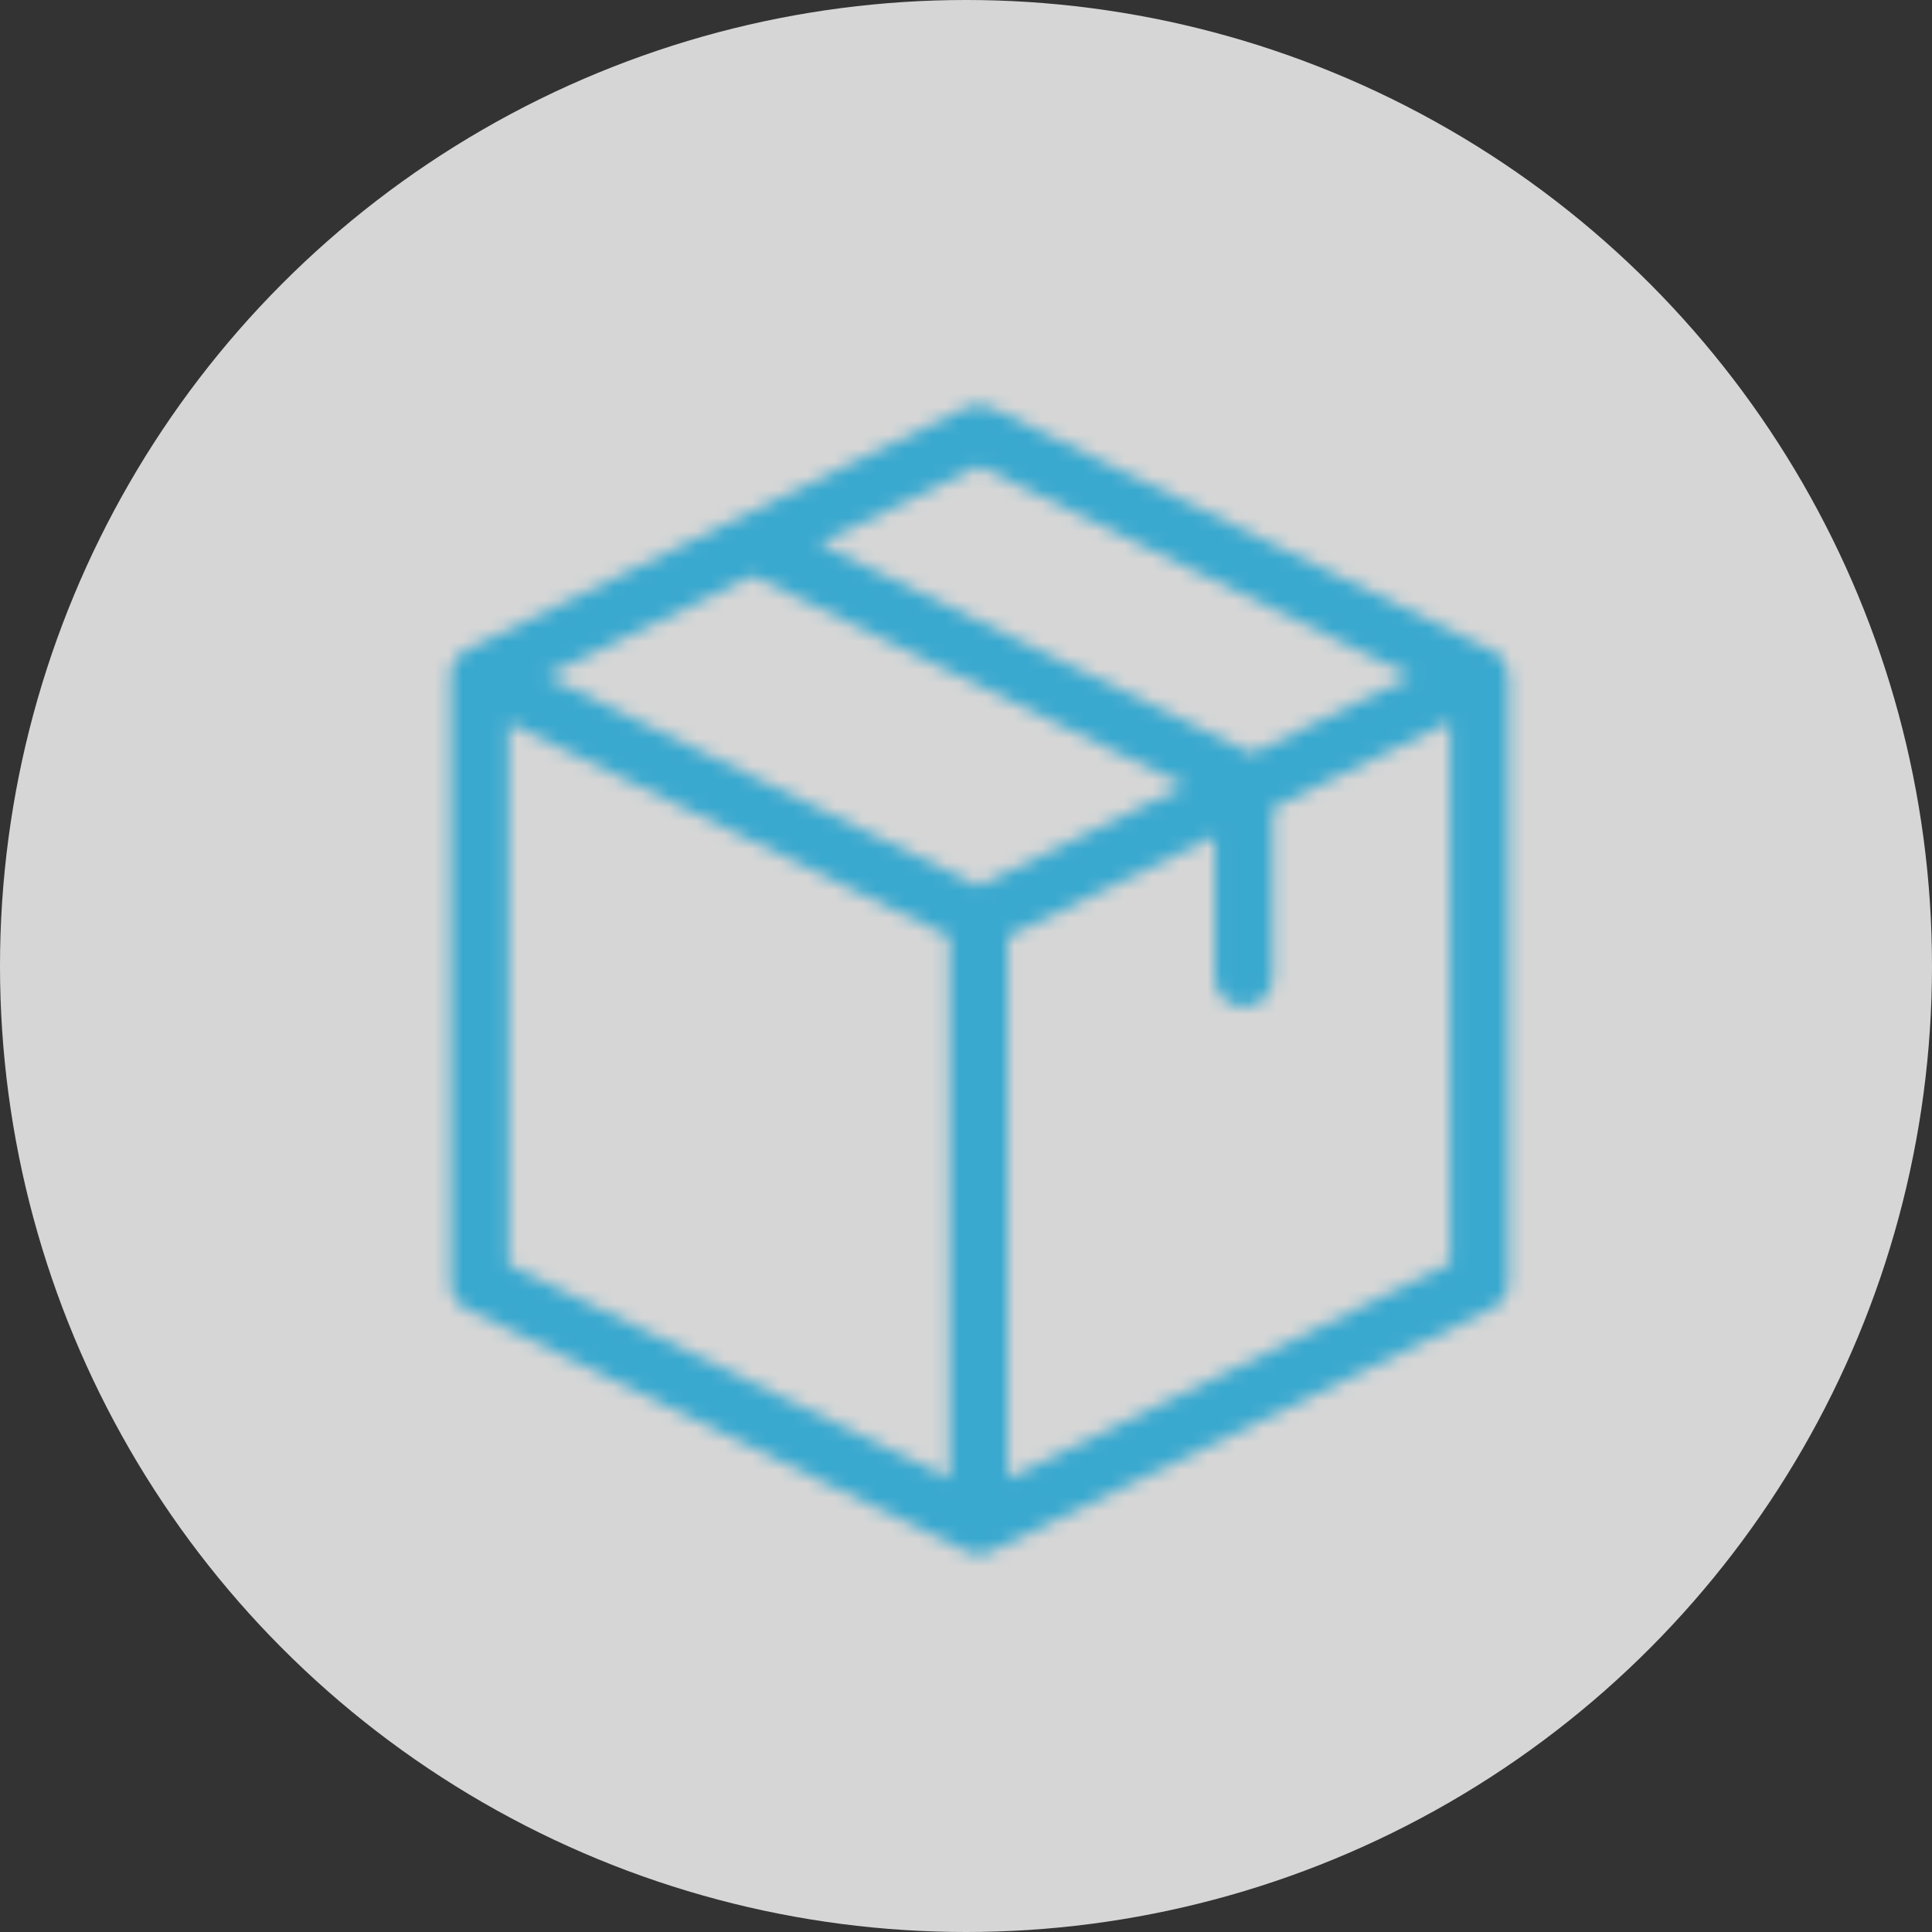 <?xml version="1.0" encoding="UTF-8"?>
<svg width="140px" height="140px" viewBox="0 0 140 140" version="1.1" xmlns="http://www.w3.org/2000/svg" xmlns:xlink="http://www.w3.org/1999/xlink">
    <rect x="0" y="0" width="140" height="140" fill="#333333" stroke="none"/>
    <!-- Generator: Sketch 53.2 (72643) - https://sketchapp.com -->
    <title>Group 2</title>
    <desc>Created with Sketch.</desc>
    <defs>
        <path d="M88.291,27.971 C88.291,27.655 88.221,27.338 88.08,27.039 C87.799,26.442 87.254,26.037 86.656,25.914 L50.844,8.544 C50.264,8.263 49.578,8.263 48.998,8.544 L12.834,26.072 C12.131,26.406 11.674,27.11 11.639,27.901 L11.639,27.918 C11.639,27.936 11.639,27.954 11.639,27.989 L11.639,71.976 C11.639,72.785 12.096,73.523 12.834,73.875 L48.998,91.403 C49.015,91.403 49.015,91.403 49.033,91.421 C49.086,91.438 49.139,91.456 49.191,91.491 C49.209,91.491 49.226,91.508 49.262,91.508 C49.314,91.526 49.367,91.544 49.42,91.561 C49.437,91.561 49.455,91.579 49.473,91.579 C49.525,91.596 49.596,91.596 49.648,91.614 C49.666,91.614 49.684,91.614 49.701,91.614 C49.771,91.614 49.859,91.632 49.93,91.632 C50,91.632 50.088,91.632 50.158,91.614 C50.176,91.614 50.193,91.614 50.211,91.614 C50.264,91.614 50.334,91.596 50.387,91.579 C50.404,91.579 50.422,91.561 50.44,91.561 C50.492,91.544 50.545,91.526 50.598,91.508 C50.615,91.508 50.633,91.491 50.668,91.491 C50.721,91.473 50.774,91.456 50.826,91.421 C50.844,91.421 50.844,91.421 50.861,91.403 L87.131,73.822 C87.852,73.47 88.326,72.732 88.326,71.923 L88.326,28.024 C88.291,28.006 88.291,27.989 88.291,27.971 Z M49.912,12.781 L81.276,27.989 L69.726,33.597 L38.361,18.39 L49.912,12.781 Z M49.912,43.196 L18.548,27.989 L33.527,20.728 L64.891,35.935 L49.912,43.196 Z M15.858,31.382 L47.802,46.871 L47.802,86.129 L15.858,70.64 L15.858,31.382 Z M52.022,86.129 L52.022,46.871 L67.018,39.592 L67.018,49.859 C67.018,51.02 67.968,51.969 69.128,51.969 C70.288,51.969 71.238,51.02 71.238,49.859 L71.238,37.535 L84.072,31.312 L84.072,70.57 L52.022,86.129 Z" id="path-1"></path>
    </defs>
    <g id="High-fi" stroke="none" stroke-width="1" fill="none" fill-rule="evenodd">
        <g id="Desktop-4" transform="translate(-899, -646)">
            <g id="pics-section" transform="translate(0, 566)">
                <g id="user" transform="translate(884, 80)">
                    <g id="Group-2" transform="translate(15, 0)">
                        <circle id="Oval" fill="#FFFFFF" opacity="0.8" cx="70" cy="70" r="70"></circle>
                        <g id="package" transform="translate(21, 21)">
                            <mask id="mask-2" fill="white">
                                <use xlink:href="#path-1"></use>
                            </mask>
                            <g fill-rule="nonzero"></g>
                            <g id="colours/primary" mask="url(#mask-2)" fill="#3AA9CF" fill-rule="evenodd" stroke="#FFFFFF" stroke-width="1">
                                <rect id="colours/dark-blue" x="0.5" y="0.5" width="99" height="99"></rect>
                            </g>
                        </g>
                    </g>
                </g>
            </g>
        </g>
    </g>
</svg>